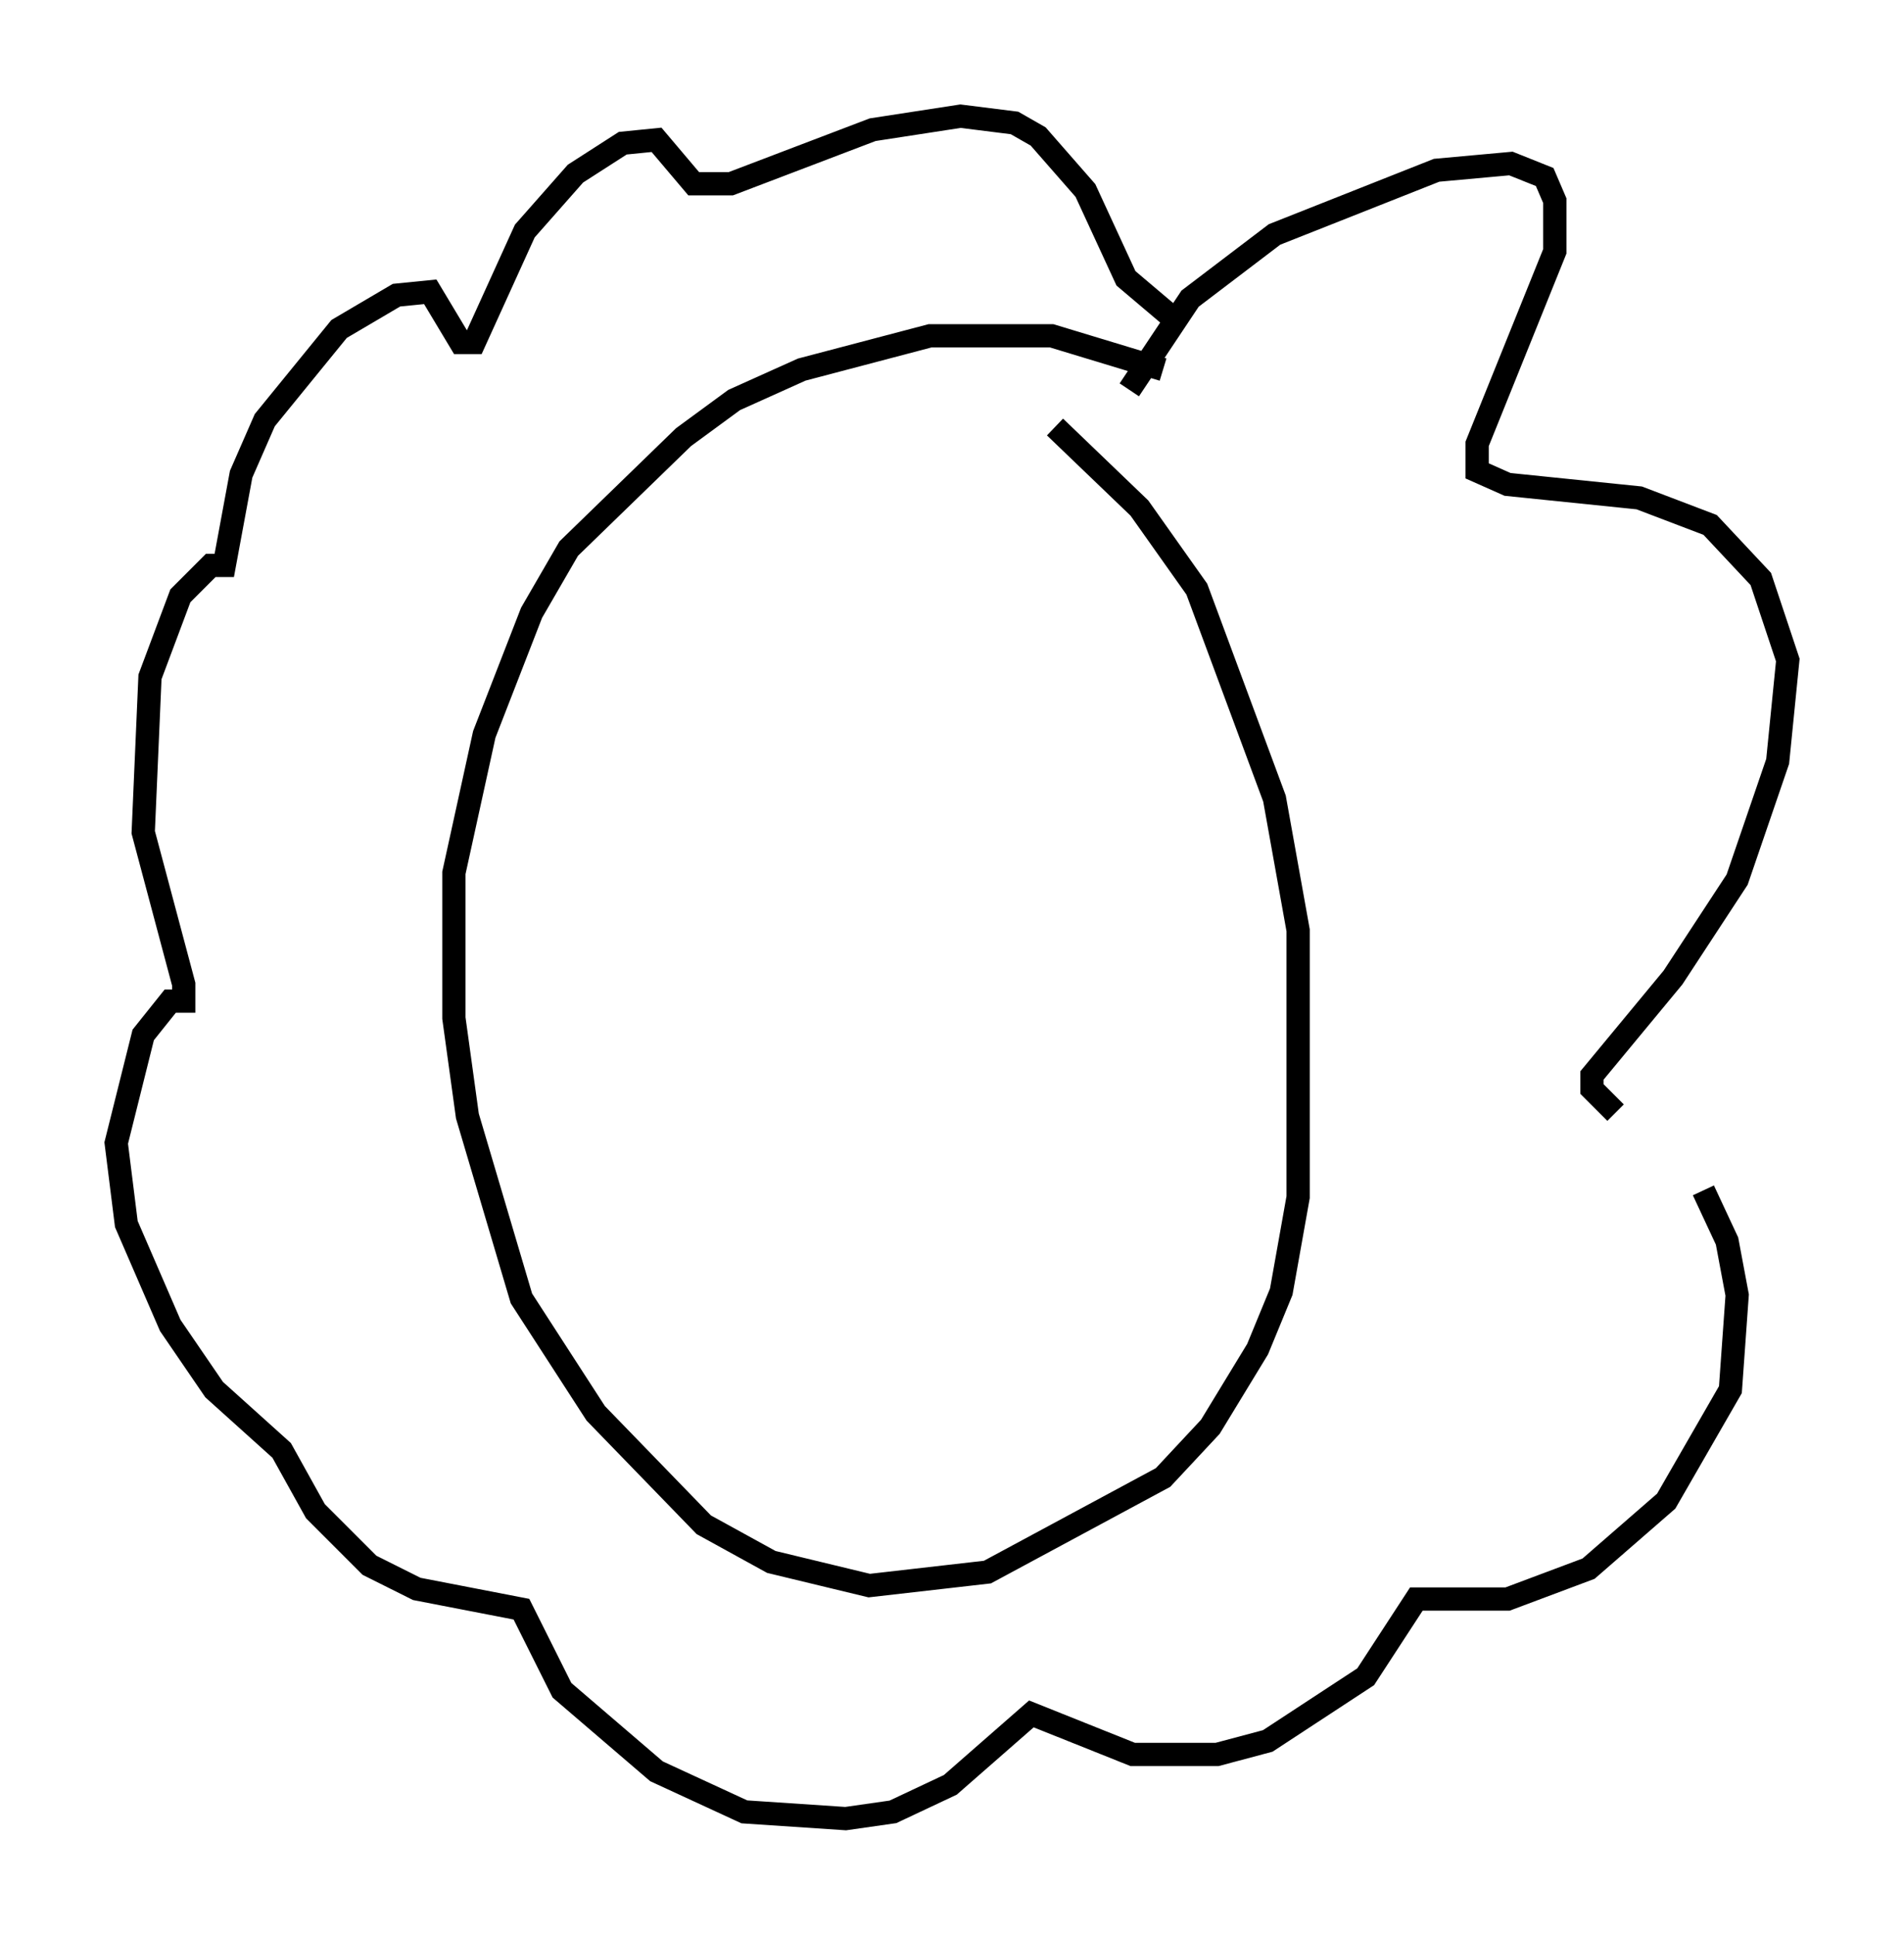 <?xml version="1.0" encoding="utf-8" ?>
<svg baseProfile="full" height="83.207" version="1.1" width="81.899" xmlns="http://www.w3.org/2000/svg" xmlns:ev="http://www.w3.org/2001/xml-events" xmlns:xlink="http://www.w3.org/1999/xlink"><defs /><rect fill="white" height="83.207" width="81.899" x="0" y="0" /><path d="M53.659, 18.508 m-3.631, -2.615 l-4.793, -1.453 -5.229, 0.0 l-5.52, 1.453 -2.905, 1.307 l-2.179, 1.598 -4.939, 4.793 l-1.598, 2.76 -2.034, 5.229 l-1.307, 5.955 0.0, 6.246 l0.581, 4.212 2.324, 7.844 l3.196, 4.939 4.648, 4.793 l2.905, 1.598 4.212, 1.017 l5.084, -0.581 7.553, -4.067 l2.034, -2.179 2.034, -3.341 l1.017, -2.469 0.726, -4.067 l0.0, -11.475 -1.017, -5.665 l-3.341, -9.006 -2.469, -3.486 l-3.631, -3.486 m3.196, -1.598 l2.615, -3.922 3.631, -2.76 l6.972, -2.76 3.196, -0.291 l1.453, 0.581 0.436, 1.017 l0.0, 2.179 -3.341, 8.279 l0.0, 1.162 1.307, 0.581 l5.665, 0.581 3.05, 1.162 l2.179, 2.324 1.162, 3.486 l-0.436, 4.358 -1.743, 5.084 l-2.76, 4.212 -3.486, 4.212 l0.0, 0.581 1.017, 1.017 m3.777, 3.341 l1.017, 2.179 0.436, 2.324 l-0.291, 4.067 -2.76, 4.793 l-3.341, 2.905 -3.486, 1.307 l-3.922, 0.0 -2.179, 3.341 l-4.212, 2.76 -2.179, 0.581 l-3.631, 0.0 -4.358, -1.743 l-3.486, 3.05 -2.469, 1.162 l-2.034, 0.291 -4.358, -0.291 l-3.777, -1.743 -4.067, -3.486 l-1.743, -3.486 -4.503, -0.872 l-2.034, -1.017 -2.324, -2.324 l-1.453, -2.615 -2.905, -2.615 l-1.888, -2.76 -1.888, -4.358 l-0.436, -3.486 1.162, -4.648 l1.162, -1.453 0.581, 0.0 l0.0, -0.726 -1.743, -6.536 l0.291, -6.682 1.307, -3.486 l1.307, -1.307 0.581, 0.0 l0.726, -3.922 1.017, -2.324 l3.196, -3.922 2.469, -1.453 l1.453, -0.145 1.307, 2.179 l0.581, 0.0 2.179, -4.793 l2.179, -2.469 2.034, -1.307 l1.453, -0.145 1.598, 1.888 l1.598, 0.0 6.101, -2.324 l3.777, -0.581 2.324, 0.291 l1.017, 0.581 2.034, 2.324 l1.743, 3.777 1.888, 1.598 " fill="none" stroke="black" stroke-width="1" /></svg>